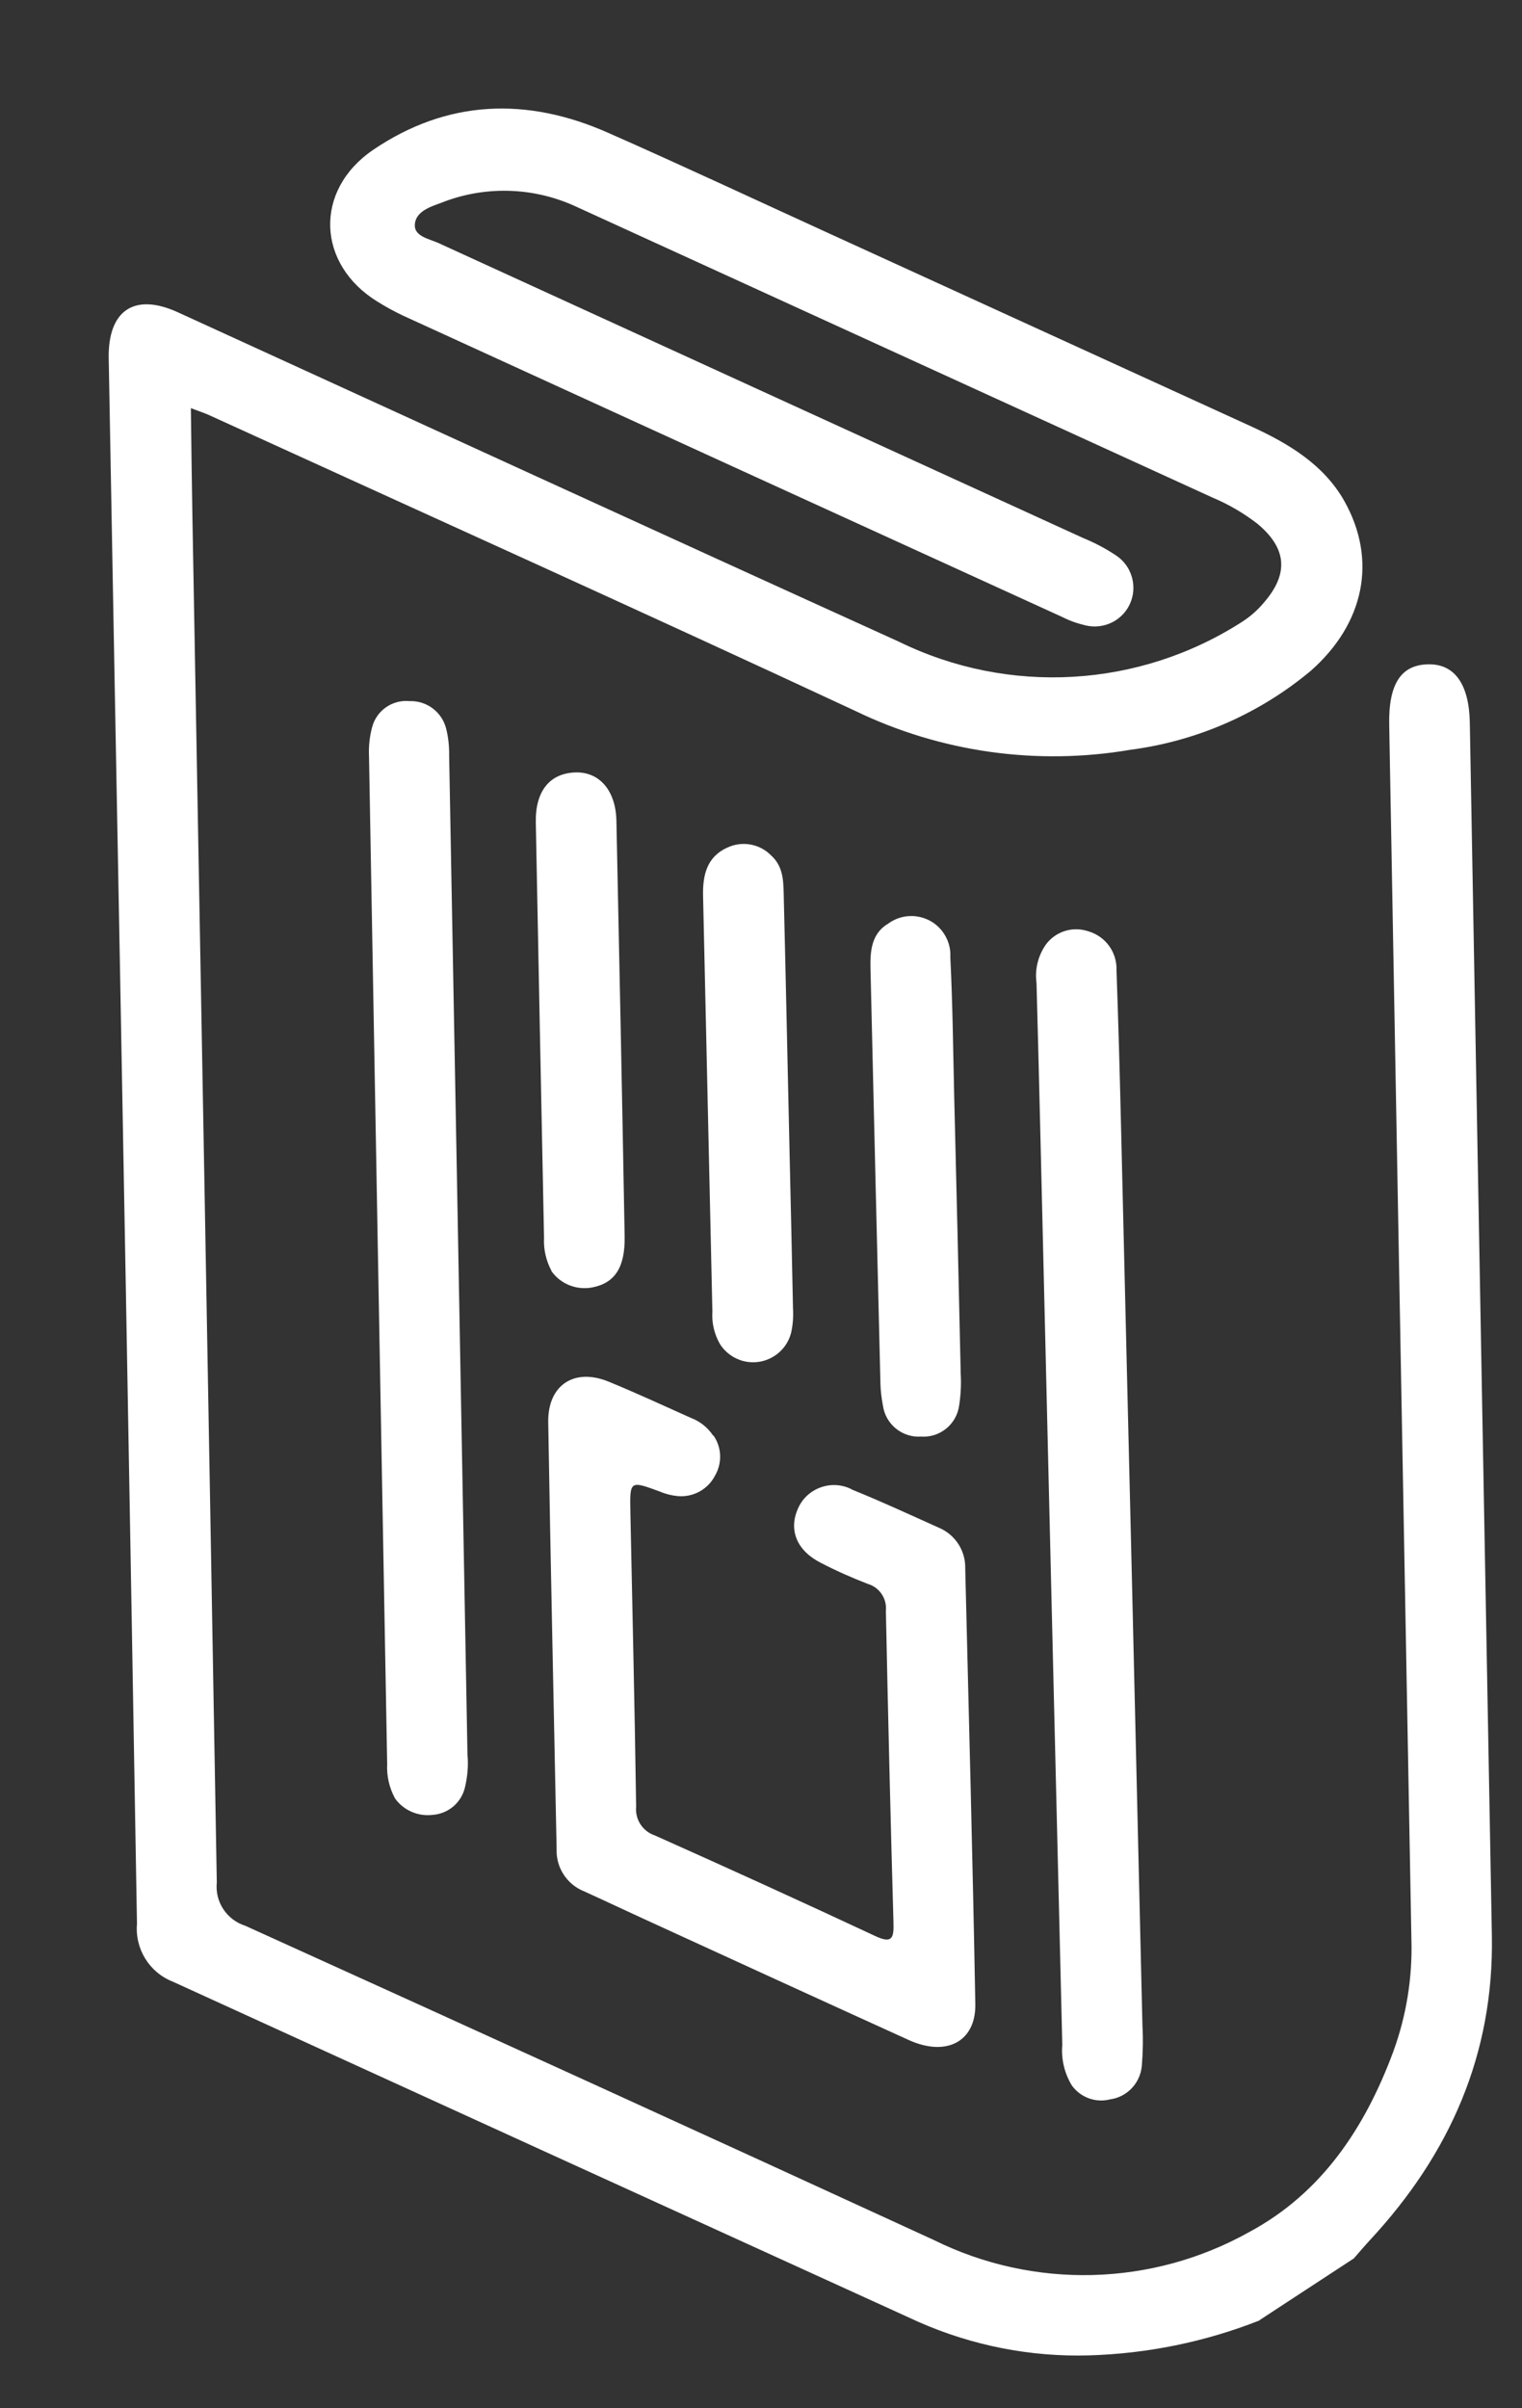 <?xml version="1.0" encoding="UTF-8"?>
<svg id="_레이어_2" data-name="레이어 2" xmlns="http://www.w3.org/2000/svg" viewBox="0 0 98 155">
  <rect x="0" y="0" width="98" height="155" fill="#333333" stroke="none"/>
  <g id="Logo">
    <g id="symbol_10_01_0003_01" data-name="symbol 10 01 0003 01">
      <path id="_패스_1492" data-name="패스 1492" d="m81.1,149.36c-3.5,1.38-7.22,2.14-10.98,2.25-3.77.11-7.52-.63-10.97-2.15-16.01-7.29-32.01-14.59-48.01-21.9-1.52-.59-2.46-2.11-2.32-3.73-.46-27.03-.95-54.06-1.46-81.09-.12-6.55-.24-13.11-.36-19.66-.06-3.1,1.65-4.26,4.45-2.98,15.47,7.07,30.93,14.17,46.42,21.2,7.08,3.47,15.46,2.99,22.1-1.27.53-.34,1-.75,1.4-1.23,1.64-1.88,1.48-3.52-.41-5.09-.88-.68-1.84-1.24-2.86-1.67-13.72-6.27-27.44-12.54-41.16-18.81-2.72-1.21-5.81-1.27-8.57-.16-.74.26-1.63.58-1.66,1.41-.03.73.9.89,1.49,1.15,13.85,6.34,27.69,12.67,41.54,19,.76.31,1.48.69,2.16,1.15,1.13.78,1.42,2.33.64,3.47-.58.84-1.62,1.24-2.62,1.01-.52-.12-1.02-.29-1.49-.53-14.16-6.46-28.32-12.93-42.47-19.41-.57-.27-1.12-.57-1.65-.9-3.92-2.41-4.11-7.16-.29-9.77,4.79-3.25,9.91-3.41,15.12-1.11,4.76,2.1,9.48,4.31,14.21,6.47,9.07,4.15,18.15,8.29,27.22,12.44,2.4,1.1,4.66,2.45,5.99,4.8,2.14,3.81,1.28,7.89-2.15,10.92-3.31,2.77-7.34,4.53-11.61,5.09-6.03,1.03-12.23.16-17.73-2.5-13.8-6.43-27.68-12.68-41.54-19.01-.34-.16-.7-.27-1.24-.48.03,2.43.06,4.73.1,7.02.53,29.29,1.06,58.59,1.57,87.88-.13,1.25.64,2.41,1.84,2.79,14.79,6.7,29.57,13.44,44.32,20.22,6.44,3.19,14.03,3,20.3-.5,4.67-2.5,7.46-6.7,9.28-11.59.85-2.31,1.25-4.77,1.18-7.23-.48-26.07-.96-52.13-1.43-78.2-.05-2.64.76-3.89,2.56-3.9,1.67-.01,2.59,1.31,2.63,3.77.47,26.02.94,52.04,1.42,78.05.14,7.65-2.71,14.07-7.84,19.6-.36.39-.7.79-1.05,1.19l-6.05,3.96" fill="#fff"/>
      <path id="_패스_1493" data-name="패스 1493" d="m45.94,92.4c.54.77.57,1.79.09,2.6-.46.88-1.41,1.39-2.4,1.3-.38-.04-.76-.13-1.11-.28-1.98-.73-1.97-.73-1.93,1.34.13,6.31.28,12.62.37,18.93-.08.82.42,1.59,1.2,1.85,4.75,2.12,9.49,4.28,14.2,6.48,1.07.5,1.2.14,1.17-.84-.19-6.69-.35-13.39-.49-20.09.08-.79-.41-1.52-1.17-1.74-1.03-.4-2.05-.85-3.03-1.36-1.53-.78-2.06-2.09-1.48-3.44.53-1.29,2.01-1.9,3.3-1.37.08.03.15.07.22.11,1.88.76,3.71,1.61,5.56,2.44,1.06.44,1.74,1.48,1.71,2.63.23,9.35.48,18.69.65,28.04.04,2.42-1.87,3.41-4.29,2.31-5.7-2.59-11.4-5.2-17.09-7.81-1.27-.58-2.53-1.18-3.81-1.76-1.11-.44-1.82-1.54-1.77-2.73-.18-9.15-.39-18.31-.54-27.46-.04-2.4,1.68-3.52,3.88-2.62,1.78.73,3.53,1.54,5.29,2.33.59.22,1.1.62,1.45,1.15" fill="#fff"/>
      <path id="_패스_1494" data-name="패스 1494" d="m69.01,134.23c-.47-.78-.69-1.69-.61-2.6-.48-19.66-.95-39.31-1.42-58.97-.08-3.13-.15-6.26-.24-9.39-.12-.87.1-1.75.6-2.47.63-.85,1.72-1.19,2.72-.86,1.12.32,1.87,1.35,1.83,2.51.12,3.32.21,6.65.29,9.97.47,19.32.93,38.64,1.38,57.96.05.87.03,1.74-.04,2.6-.1,1.1-.94,2-2.04,2.15-.93.24-1.91-.12-2.47-.9" fill="#fff"/>
      <path id="_패스_1495" data-name="패스 1495" d="m25.42,115.73c-.36-.67-.53-1.43-.49-2.19-.39-21.62-.79-43.25-1.17-64.88-.03-.62.04-1.25.2-1.85.28-1.08,1.31-1.79,2.41-1.68,1.11-.04,2.09.7,2.36,1.78.14.56.2,1.14.19,1.72.4,21.43.79,42.87,1.18,64.3.07.72,0,1.45-.17,2.15-.24.97-1.08,1.67-2.08,1.74-.95.11-1.88-.3-2.43-1.08" fill="#fff"/>
      <path id="_패스_1496" data-name="패스 1496" d="m57.14,59.49c1.1-.85,2.68-.65,3.53.45.37.48.56,1.08.52,1.68.15,2.98.18,5.96.25,8.94.15,5.96.29,11.93.42,17.89.04.67,0,1.35-.1,2.01-.16,1.21-1.23,2.09-2.45,2.01-1.22.08-2.29-.79-2.46-2-.09-.47-.15-.95-.16-1.43-.22-8.9-.43-17.8-.64-26.7-.03-1.15.08-2.23,1.09-2.86" fill="#fff"/>
      <path id="_패스_1497" data-name="패스 1497" d="m46.35,86.5c-.36-.63-.53-1.36-.48-2.08-.2-8.91-.4-17.82-.6-26.74-.03-1.34.23-2.53,1.58-3.13.95-.44,2.08-.23,2.81.52.85.77.78,1.83.81,2.83.14,5.59.25,11.18.38,16.76.07,3.18.15,6.36.21,9.54.03.53,0,1.06-.12,1.58-.34,1.35-1.71,2.17-3.07,1.83-.63-.16-1.18-.56-1.52-1.11" fill="#fff"/>
      <path id="_패스_1498" data-name="패스 1498" d="m35.51,81.8c-.35-.65-.52-1.39-.48-2.13-.18-8.91-.36-17.82-.53-26.73-.04-2.02.9-3.16,2.53-3.22,1.55-.06,2.62,1.15,2.66,3.11.19,8.91.37,17.82.53,26.73.04,2.02-.63,3.03-2.09,3.31-1.01.19-2.04-.22-2.63-1.06" fill="#fff"/>
      <rect id="_사각형_549" data-name="사각형 549" width="98" height="155" fill="none"/>
    </g>
  </g>
</svg>